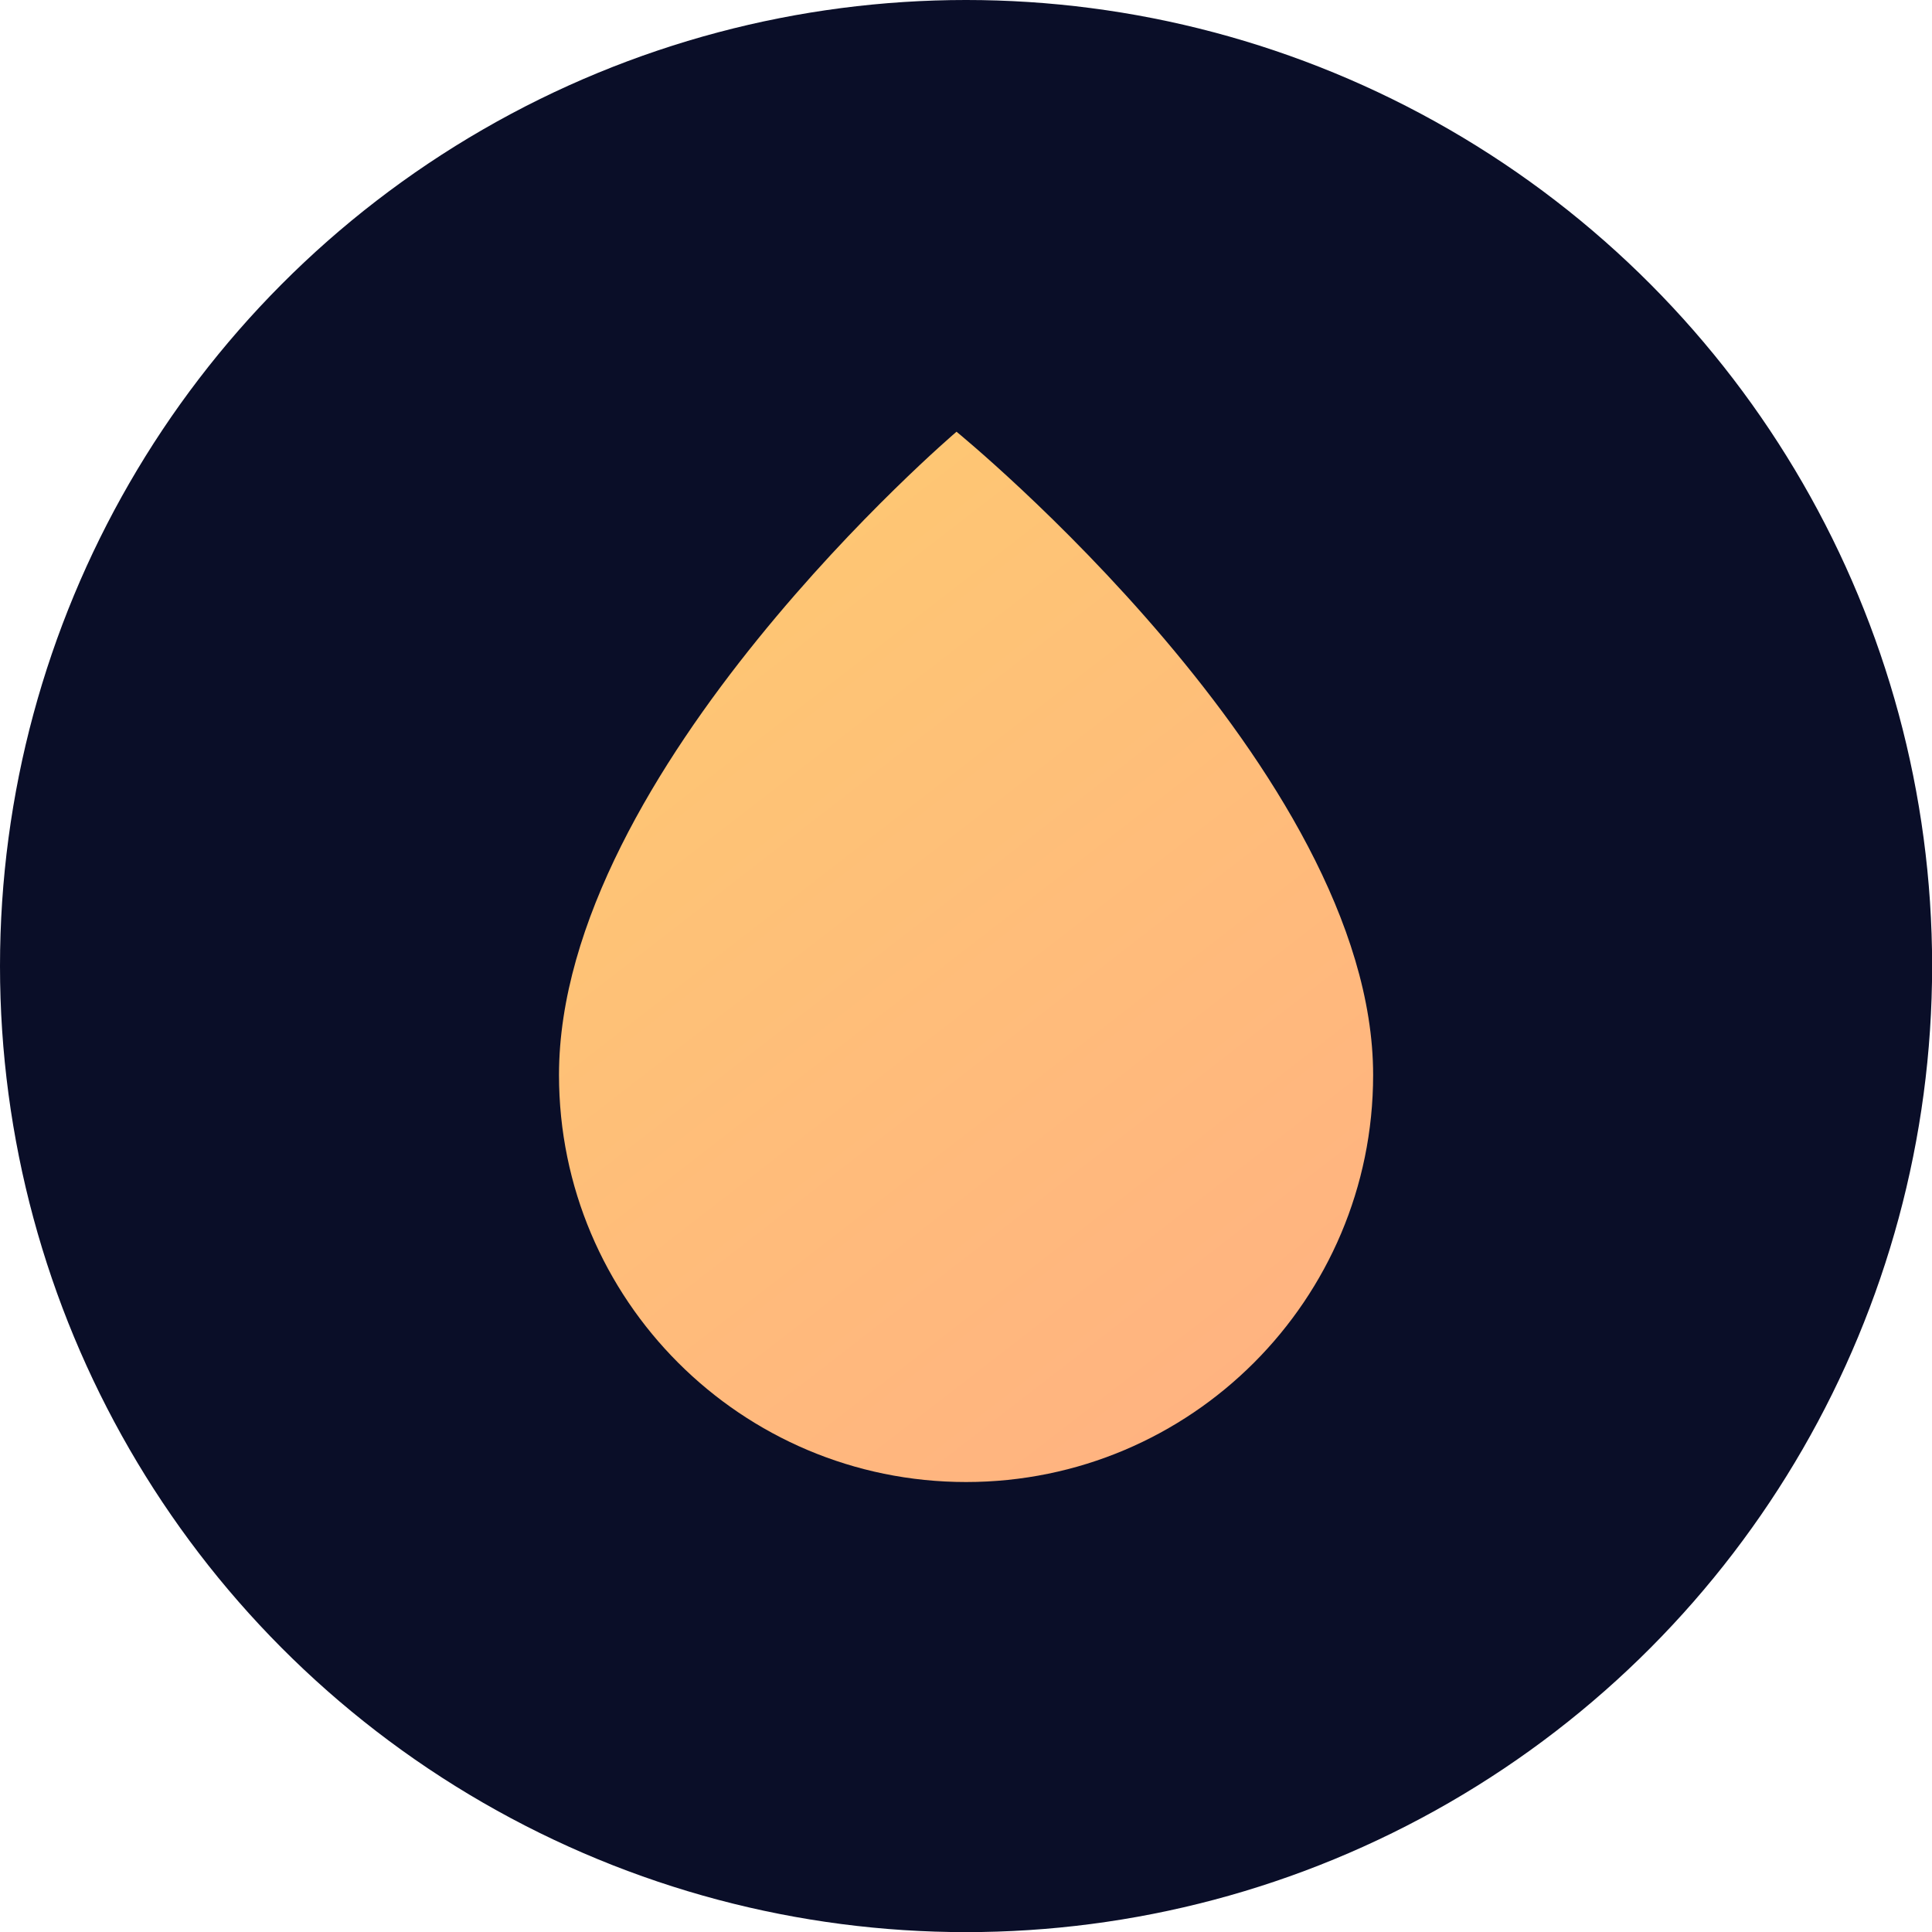 <?xml version="1.0" encoding="UTF-8" standalone="no"?>
<svg
   xmlns:dc="http://purl.org/dc/elements/1.1/"
   xmlns:cc="http://creativecommons.org/ns#"
   xmlns:rdf="http://www.w3.org/1999/02/22-rdf-syntax-ns#"
   xmlns:svg="http://www.w3.org/2000/svg"
   xmlns="http://www.w3.org/2000/svg"
   xmlns:xlink="http://www.w3.org/1999/xlink"
   xmlns:sodipodi="http://sodipodi.sourceforge.net/DTD/sodipodi-0.dtd"
   xmlns:inkscape="http://www.inkscape.org/namespaces/inkscape"
   width="15.985mm"
   height="15.985mm"
   viewBox="0 0 15.985 15.985"
   version="1.1"
   id="svg8"
   inkscape:version="1.0.2 (e86c870879, 2021-01-15, custom)"
   sodipodi:docname="oildrop-icon.svg">
  <defs
     id="defs2">
    <linearGradient
       inkscape:collect="always"
       id="linearGradient868">
      <stop
         style="stop-color:#feca71;stop-opacity:1"
         offset="0"
         id="stop864" />
      <stop
         style="stop-color:#ffb281;stop-opacity:1"
         offset="1"
         id="stop866" />
    </linearGradient>
    <linearGradient
       inkscape:collect="always"
       xlink:href="#linearGradient868"
       id="linearGradient862"
       x1="145.557"
       y1="172.26"
       x2="151.482"
       y2="179.914"
       gradientUnits="userSpaceOnUse"
       gradientTransform="translate(-26.615,4.116)" />
  </defs>
  <sodipodi:namedview
     id="base"
     pagecolor="#ffffff"
     bordercolor="#666666"
     borderopacity="1.0"
     inkscape:pageopacity="0.0"
     inkscape:pageshadow="2"
     inkscape:zoom="2.8"
     inkscape:cx="29.732733"
     inkscape:cy="44.850219"
     inkscape:document-units="mm"
     inkscape:current-layer="layer1"
     inkscape:document-rotation="0"
     showgrid="false"
     inkscape:window-width="1920"
     inkscape:window-height="1131"
     inkscape:window-x="0"
     inkscape:window-y="0"
     inkscape:window-maximized="1" />
  <g
     inkscape:label="Layer 1"
     inkscape:groupmode="layer"
     id="layer1"
     transform="translate(-113.718,-172.757)">
    <g
       id="g872">
      <circle
         style="fill:#0a0e28;fill-opacity:1;fill-rule:evenodd;stroke-width:0.25"
         id="path24"
         cx="121.711"
         cy="180.75"
         r="7.993" />
      <path
         id="path26"
         style="fill:url(#linearGradient862);fill-opacity:1;fill-rule:evenodd;stroke-width:0.3"
         d="m 125.079,181.651 c 0,1.86 -1.508,3.368 -3.368,3.368 -1.86,0 -3.368,-1.508 -3.368,-3.368 0,-2.52 3.289,-5.322 3.289,-5.322 0,0 3.447,2.811 3.447,5.322 z"
         sodipodi:nodetypes="ssscs" />
    </g>
  </g>
</svg>
